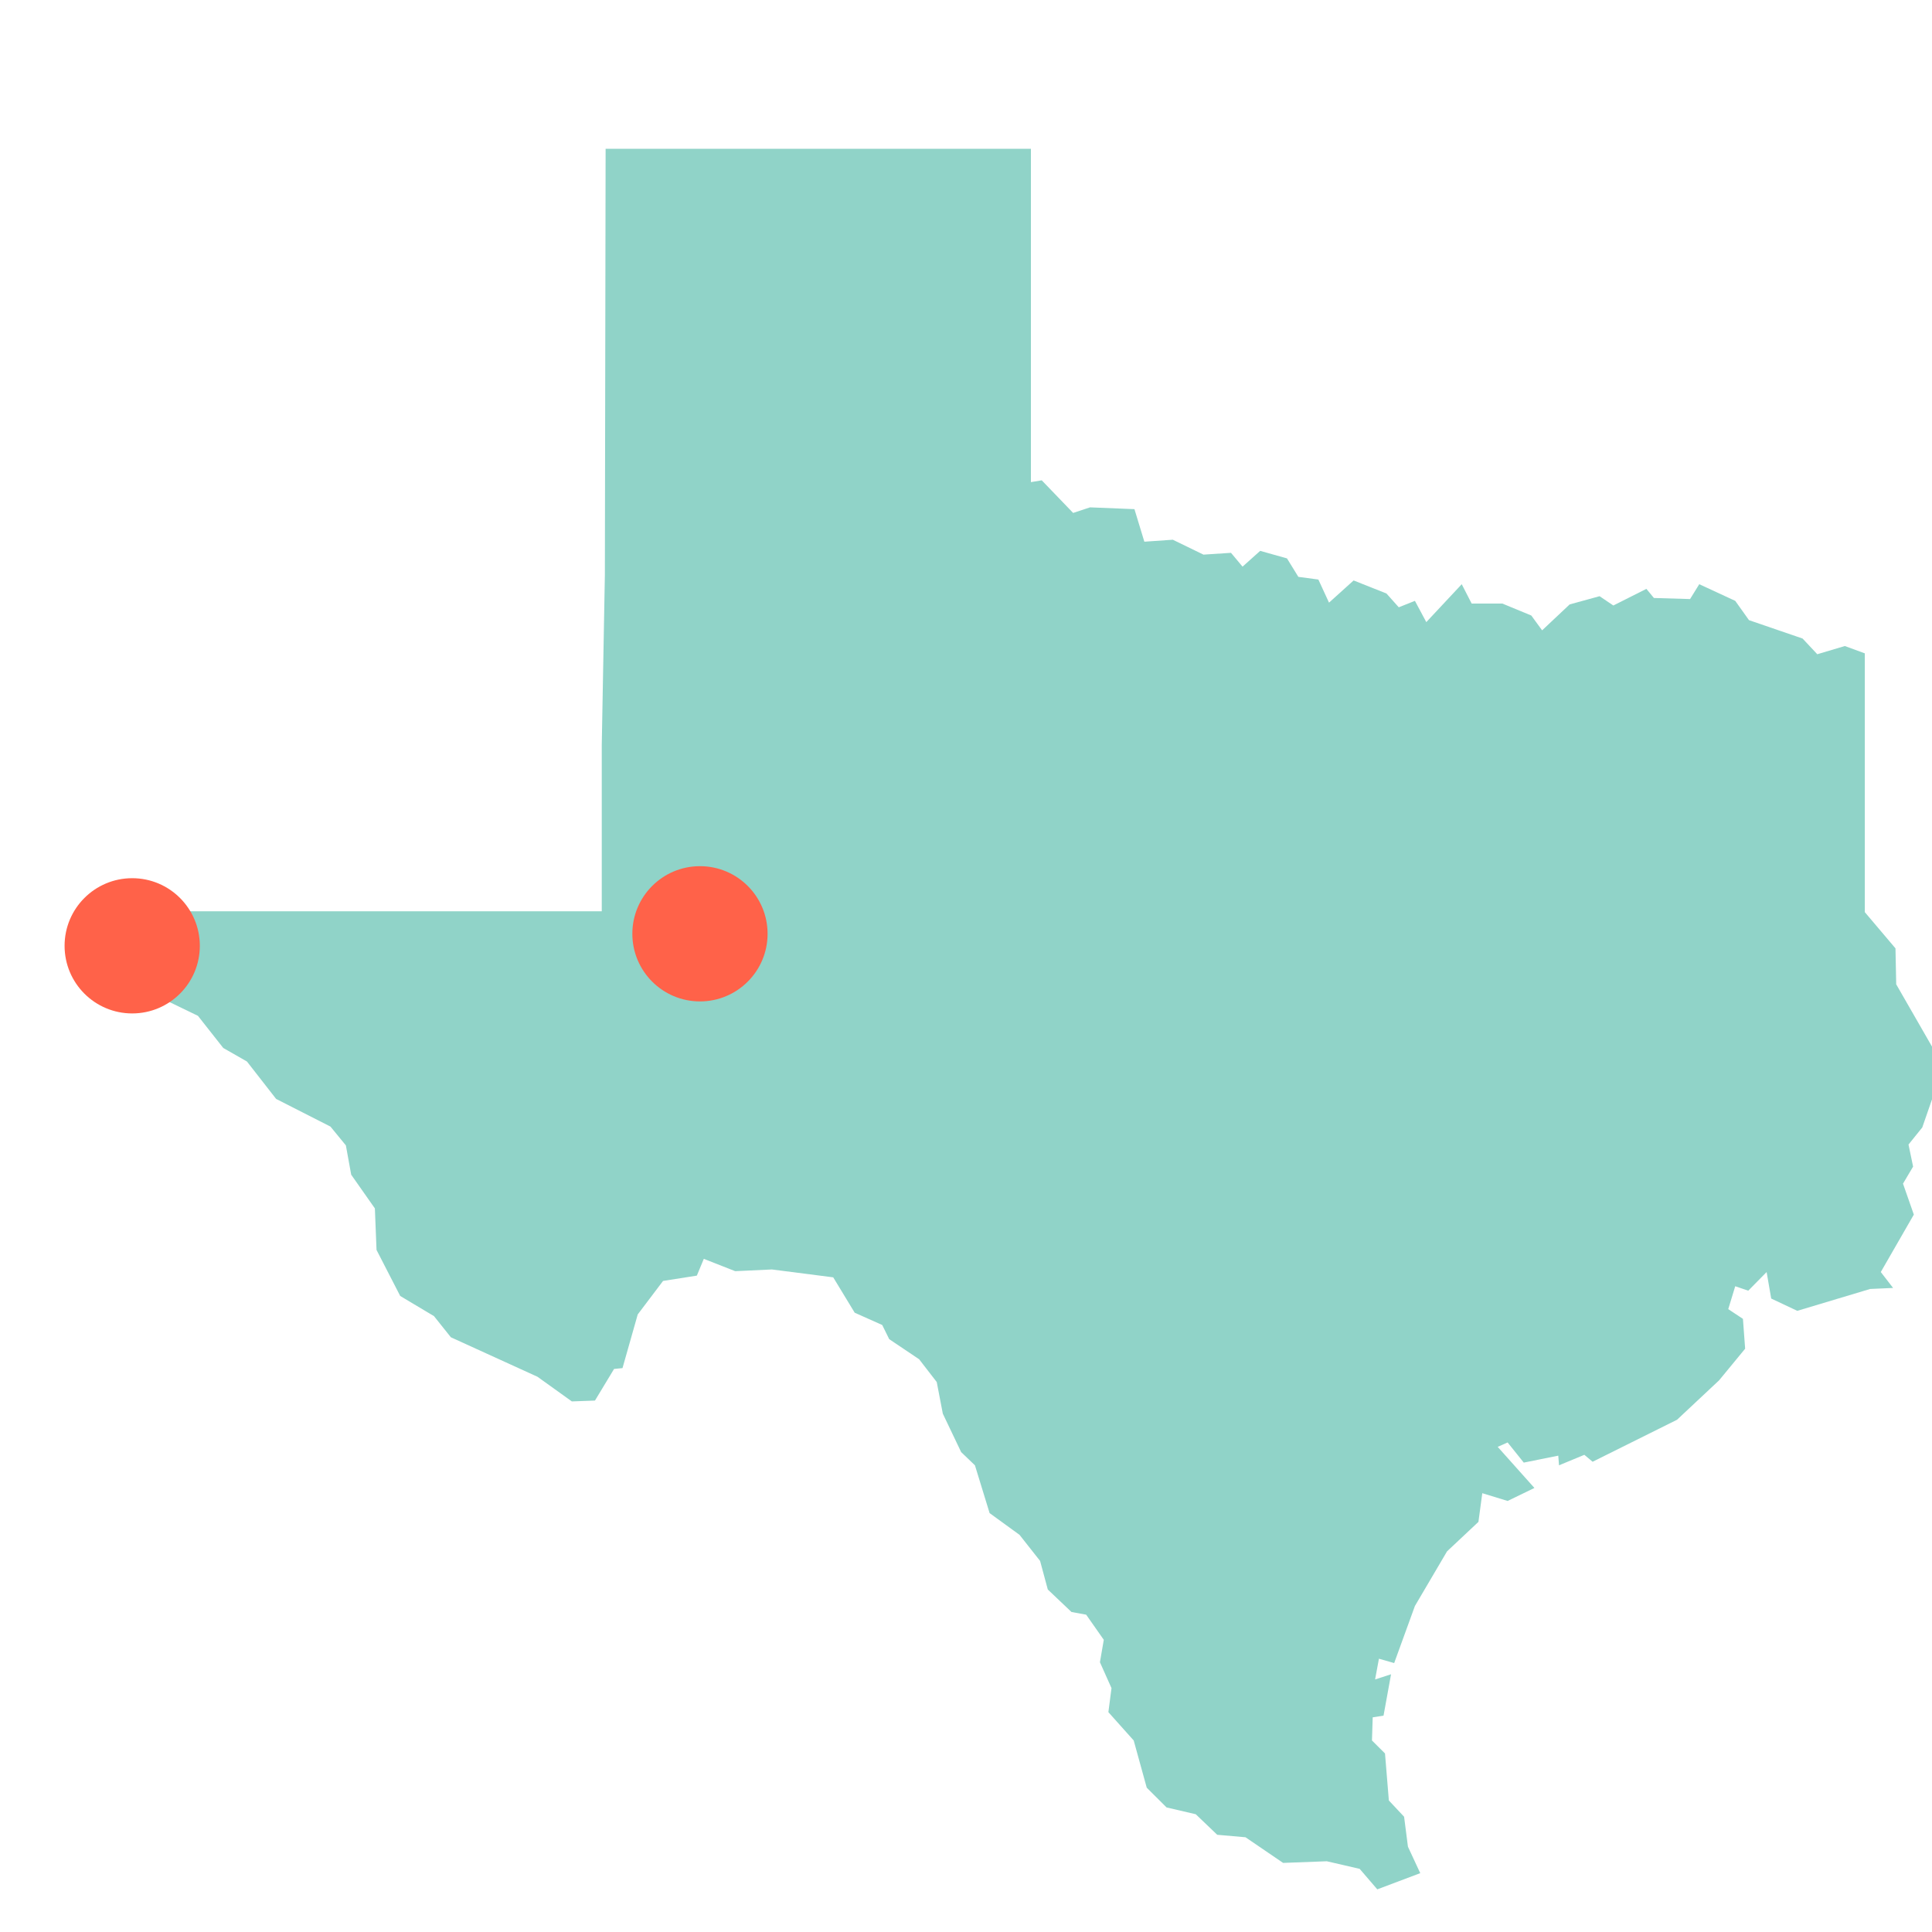 <?xml version="1.0" standalone="no"?><!DOCTYPE svg PUBLIC "-//W3C//DTD SVG 1.1//EN" "http://www.w3.org/Graphics/SVG/1.1/DTD/svg11.dtd"><svg width="364" height="364" transform="translate(10,10)" version="1.1" xmlns="http://www.w3.org/2000/svg" xmlns:xlink="http://www.w3.org/1999/xlink"><defs xmlns="http://www.w3.org/1999/xhtml"><style type="text/css"><![CDATA[
.wrapper { width: 800px; margin-left: auto; margin-right: auto; }
.profile { width: 100%; }
#map { width: 100%; display: inline-block; }
header h2 { display: inline-block; }]]></style></defs><path d="M136.436,18.036L184.231,18.036L184.231,80.835L186.271,80.495L192.185,86.64L195.367,85.588L203.736,85.927L205.603,92.059L210.964,91.687L216.739,94.495L221.927,94.157L224.105,96.759L227.425,93.785L232.475,95.205L234.619,98.684L238.388,99.19L240.394,103.541L245.028,99.359L251.219,101.821L253.536,104.417L256.579,103.204L258.723,107.211L265.398,100.068L267.266,103.709L273.041,103.709L278.505,105.966L280.546,108.758L285.733,103.877L291.37,102.327L293.964,104.08L300.189,100.945L301.607,102.664L308.42,102.867L310.149,100.068L316.927,103.204L319.521,106.841L329.619,110.305L332.386,113.261L337.574,111.716L341.343,113.094L341.343,129.832L341.343,161.854L347.119,168.676L347.257,175.45L354.45,187.968L354.9,194.533L352.168,202.418L349.574,205.637L350.439,209.795L348.537,213.007L350.577,218.837L344.352,229.659L346.669,232.656L342.346,232.849L328.617,236.969L323.706,234.652L322.841,229.659L319.383,233.171L316.927,232.334L315.613,236.648L318.38,238.481L318.795,244.102L313.884,250.066L305.964,257.488L290.056,265.403L288.5,264.096L283.727,266.072L283.589,264.255L277.087,265.563L274.044,261.767L272.176,262.597L279.093,270.34L274.044,272.789L269.271,271.326L268.545,276.73L262.631,282.284L256.579,292.572L252.671,303.331L249.801,302.512L249.075,306.417L252.083,305.441L250.665,313.24L248.625,313.554L248.487,317.916L250.942,320.361L251.668,329.219L254.539,332.281L255.265,337.929L257.582,342.914L249.49,345.964L246.17,342.104L239.979,340.672L231.748,340.983L224.659,336.151L219.333,335.684L215.287,331.813L209.788,330.532L206.053,326.811L203.597,317.916L198.825,312.58L199.413,308.053L197.234,303.174L197.96,298.95L194.64,294.215L191.874,293.709L187.412,289.473L185.96,284.09L182.086,279.175L176.449,275.078L173.683,266.072L171.089,263.586L167.631,256.338L166.489,250.386L163.169,246.091L157.532,242.305L156.218,239.638L151.031,237.323L146.984,230.658L135.433,229.175L128.517,229.497L122.603,227.175L121.289,230.336L114.925,231.335L110.153,237.645L107.282,247.759L105.692,247.919L102.095,253.875L97.737,254.035L91.27,249.393L74.947,241.951L71.765,237.966L65.402,234.169L60.941,225.496L60.629,217.672L56.168,211.32L55.165,205.8L52.26,202.255L42.023,197.044L36.525,189.994L32.063,187.444L27.291,181.388L20.651,178.174L16.017,170.026L12.143,168.314L9.1,164.757L9.826,161.689L103.375,161.689L103.375,130.366L103.962,98.313L104.101,18.036L105.104,18.036Z" style="fill: rgb(144, 211, 200);"/><circle cx="121.878" cy="165.932" r="12.74px" fill="#FF6249"/><circle cx="14.908" cy="168.197" r="12.74px" fill="#FF6249"/></svg>